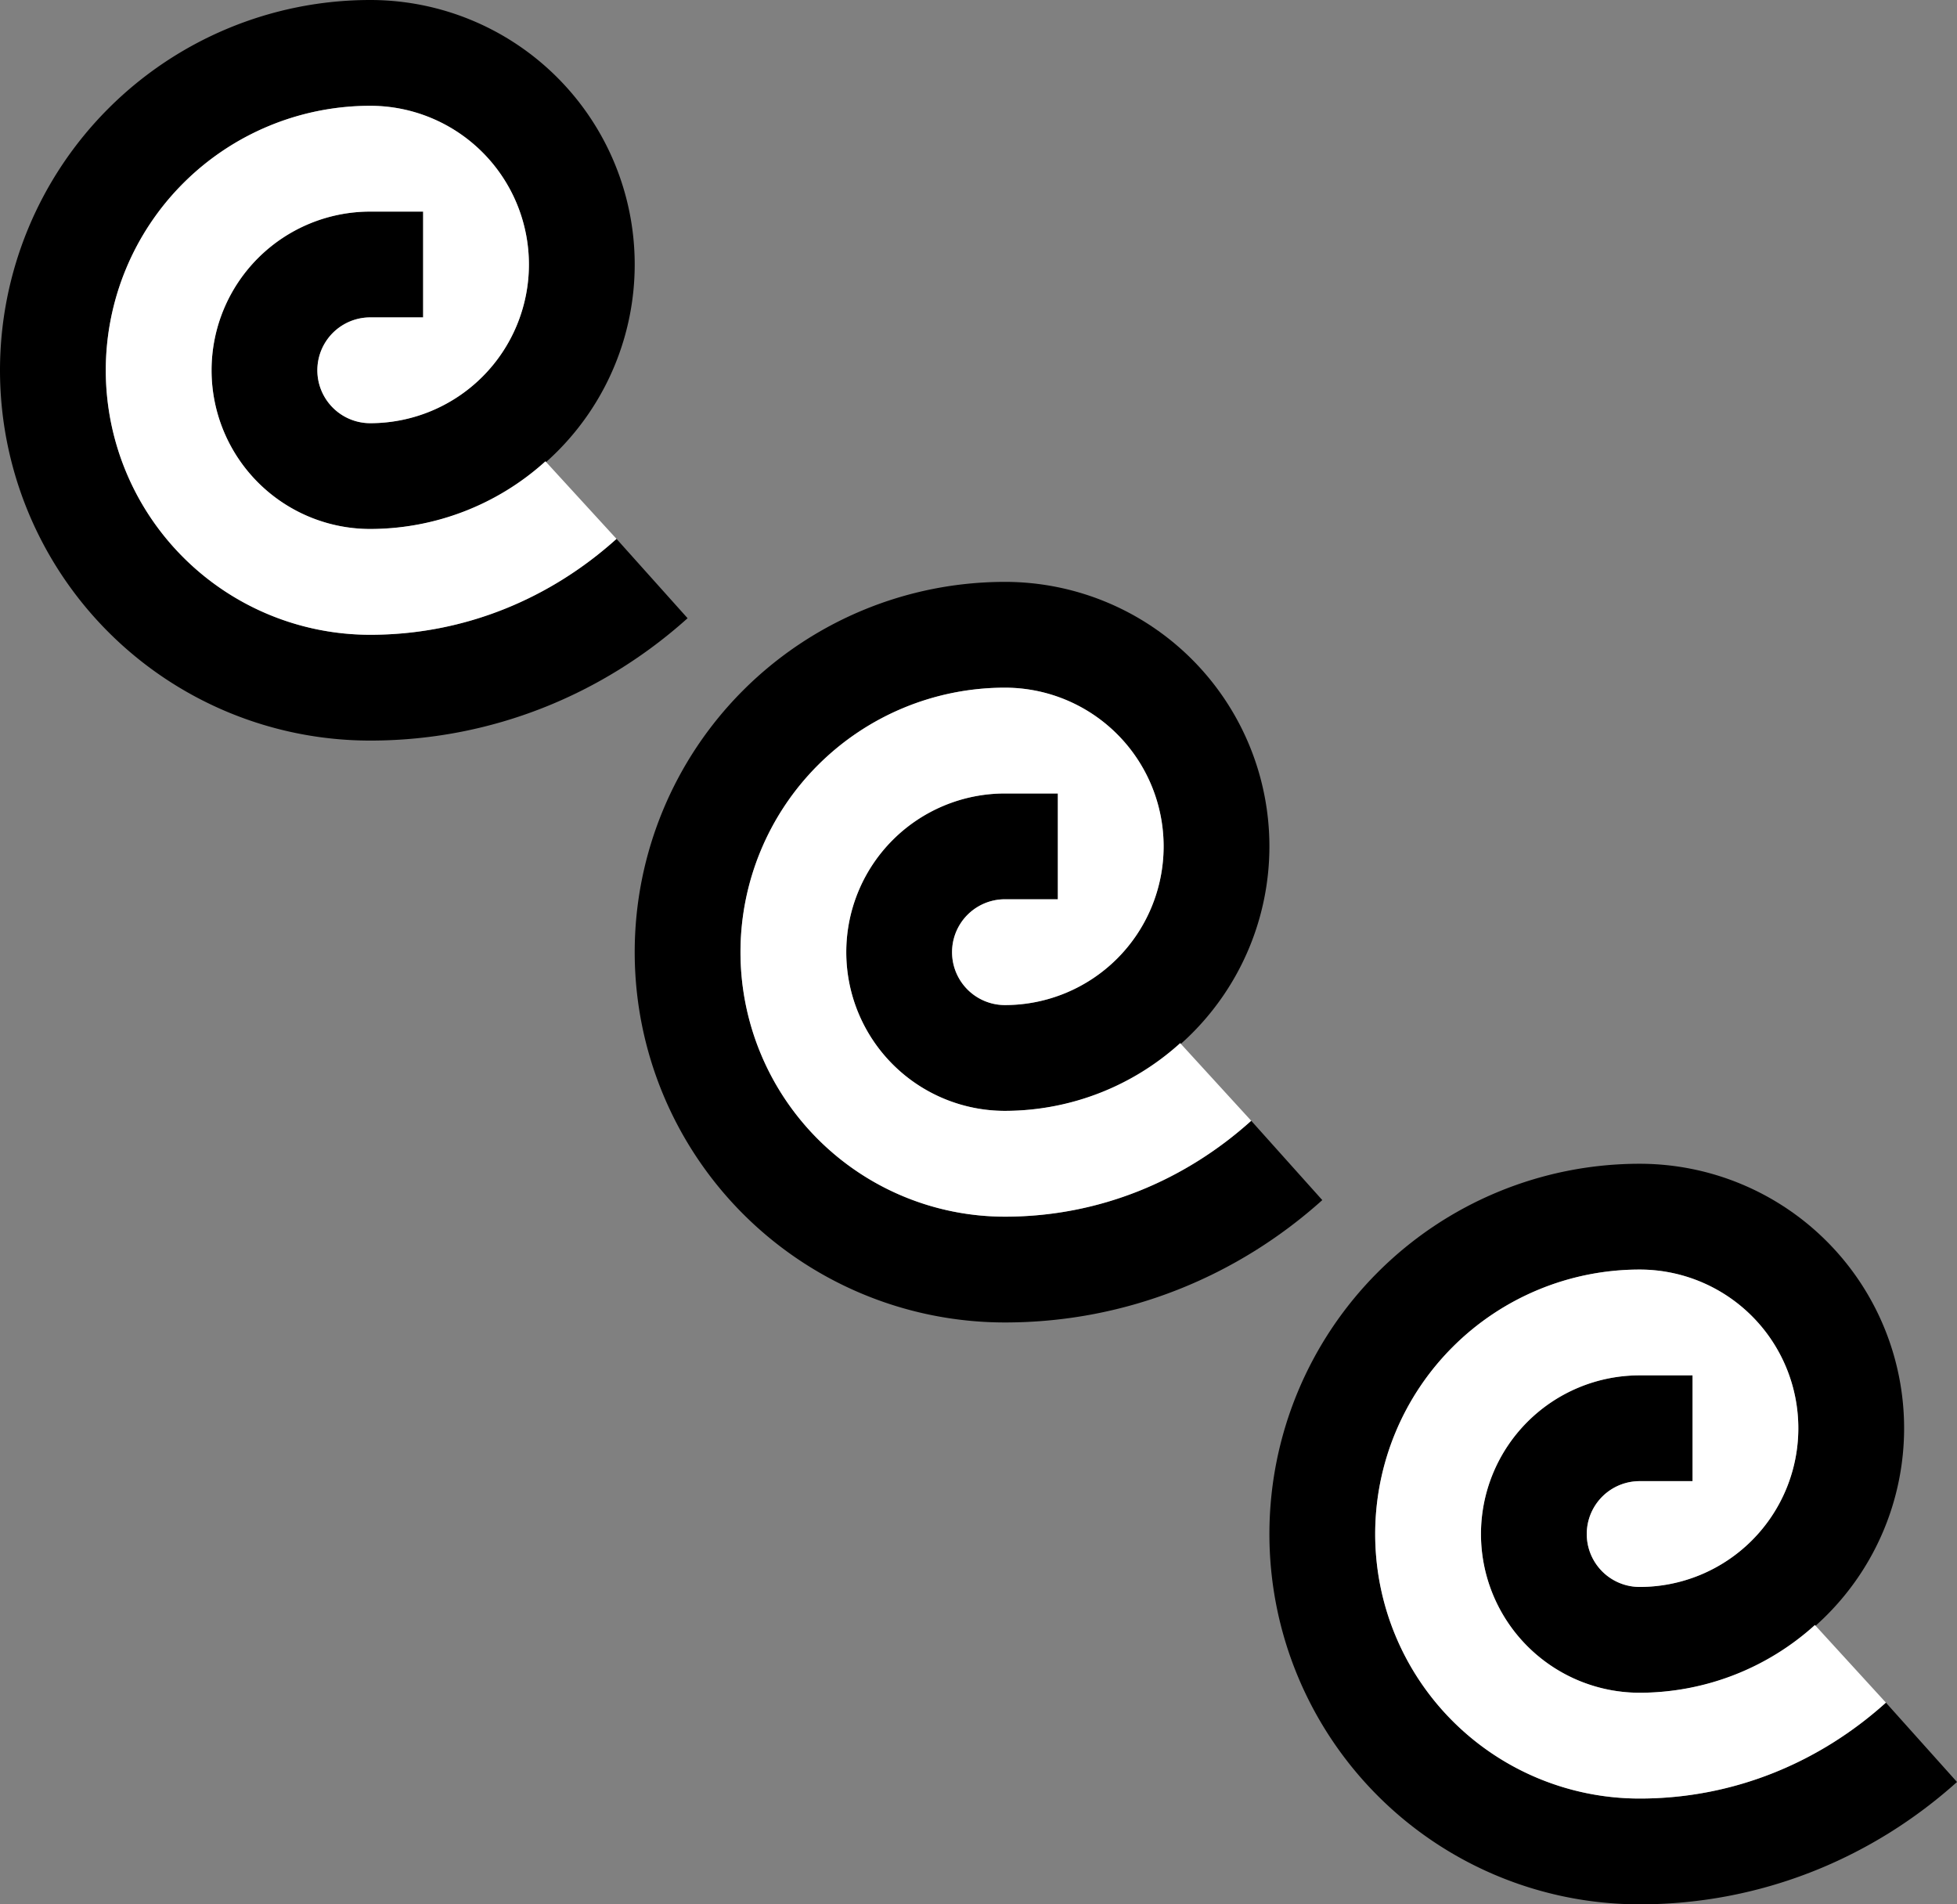<svg xmlns="http://www.w3.org/2000/svg" version="1.0" width="37" height="36"><rect width="100%" height="100%" fill="#808080" stroke="none"/><path d="M7 0a7 7 0 0 0 0 14c2.31 0 4.407-.882 6-2.313l-1.344-1.5C10.416 11.305 8.8 12 7 12A5 5 0 1 1 7 2a3 3 0 0 1 0 6 1 1 0 1 1 0-2h1V4H7a3 3 0 0 0 0 6A5 5 0 1 0 7 0z"/><path d="M7 2a5 5 0 1 0 0 10c1.8 0 3.416-.696 4.656-1.813L10.312 8.72A4.947 4.947 0 0 1 7 10a3 3 0 0 1 0-6h1v2H7a1 1 0 1 0 0 2 3 3 0 0 0 0-6z" fill="#fff"/><path d="M19 11a7 7 0 0 0 0 14c2.31 0 4.407-.882 6-2.313l-1.344-1.5C22.416 22.305 20.8 23 19 23a5 5 0 1 1 0-10 3 3 0 0 1 0 6 1 1 0 1 1 0-2h1v-2h-1a3 3 0 0 0 0 6 5 5 0 1 0 0-10z"/><path d="M19 13a5 5 0 1 0 0 10c1.8 0 3.416-.696 4.656-1.813l-1.343-1.468A4.947 4.947 0 0 1 19 21a3 3 0 0 1 0-6h1v2h-1a1 1 0 1 0 0 2 3 3 0 0 0 0-6z" fill="#fff"/><path d="M31 22a7 7 0 0 0 0 14c2.31 0 4.407-.882 6-2.313l-1.344-1.5C34.416 33.304 32.8 34 31 34a5 5 0 1 1 0-10 3 3 0 0 1 0 6 1 1 0 1 1 0-2h1v-2h-1a3 3 0 0 0 0 6 5 5 0 1 0 0-10z"/><path d="M31 24a5 5 0 1 0 0 10c1.8 0 3.416-.696 4.656-1.813l-1.343-1.468A4.947 4.947 0 0 1 31 32a3 3 0 0 1 0-6h1v2h-1a1 1 0 1 0 0 2 3 3 0 0 0 0-6z" fill="#fff"/></svg>